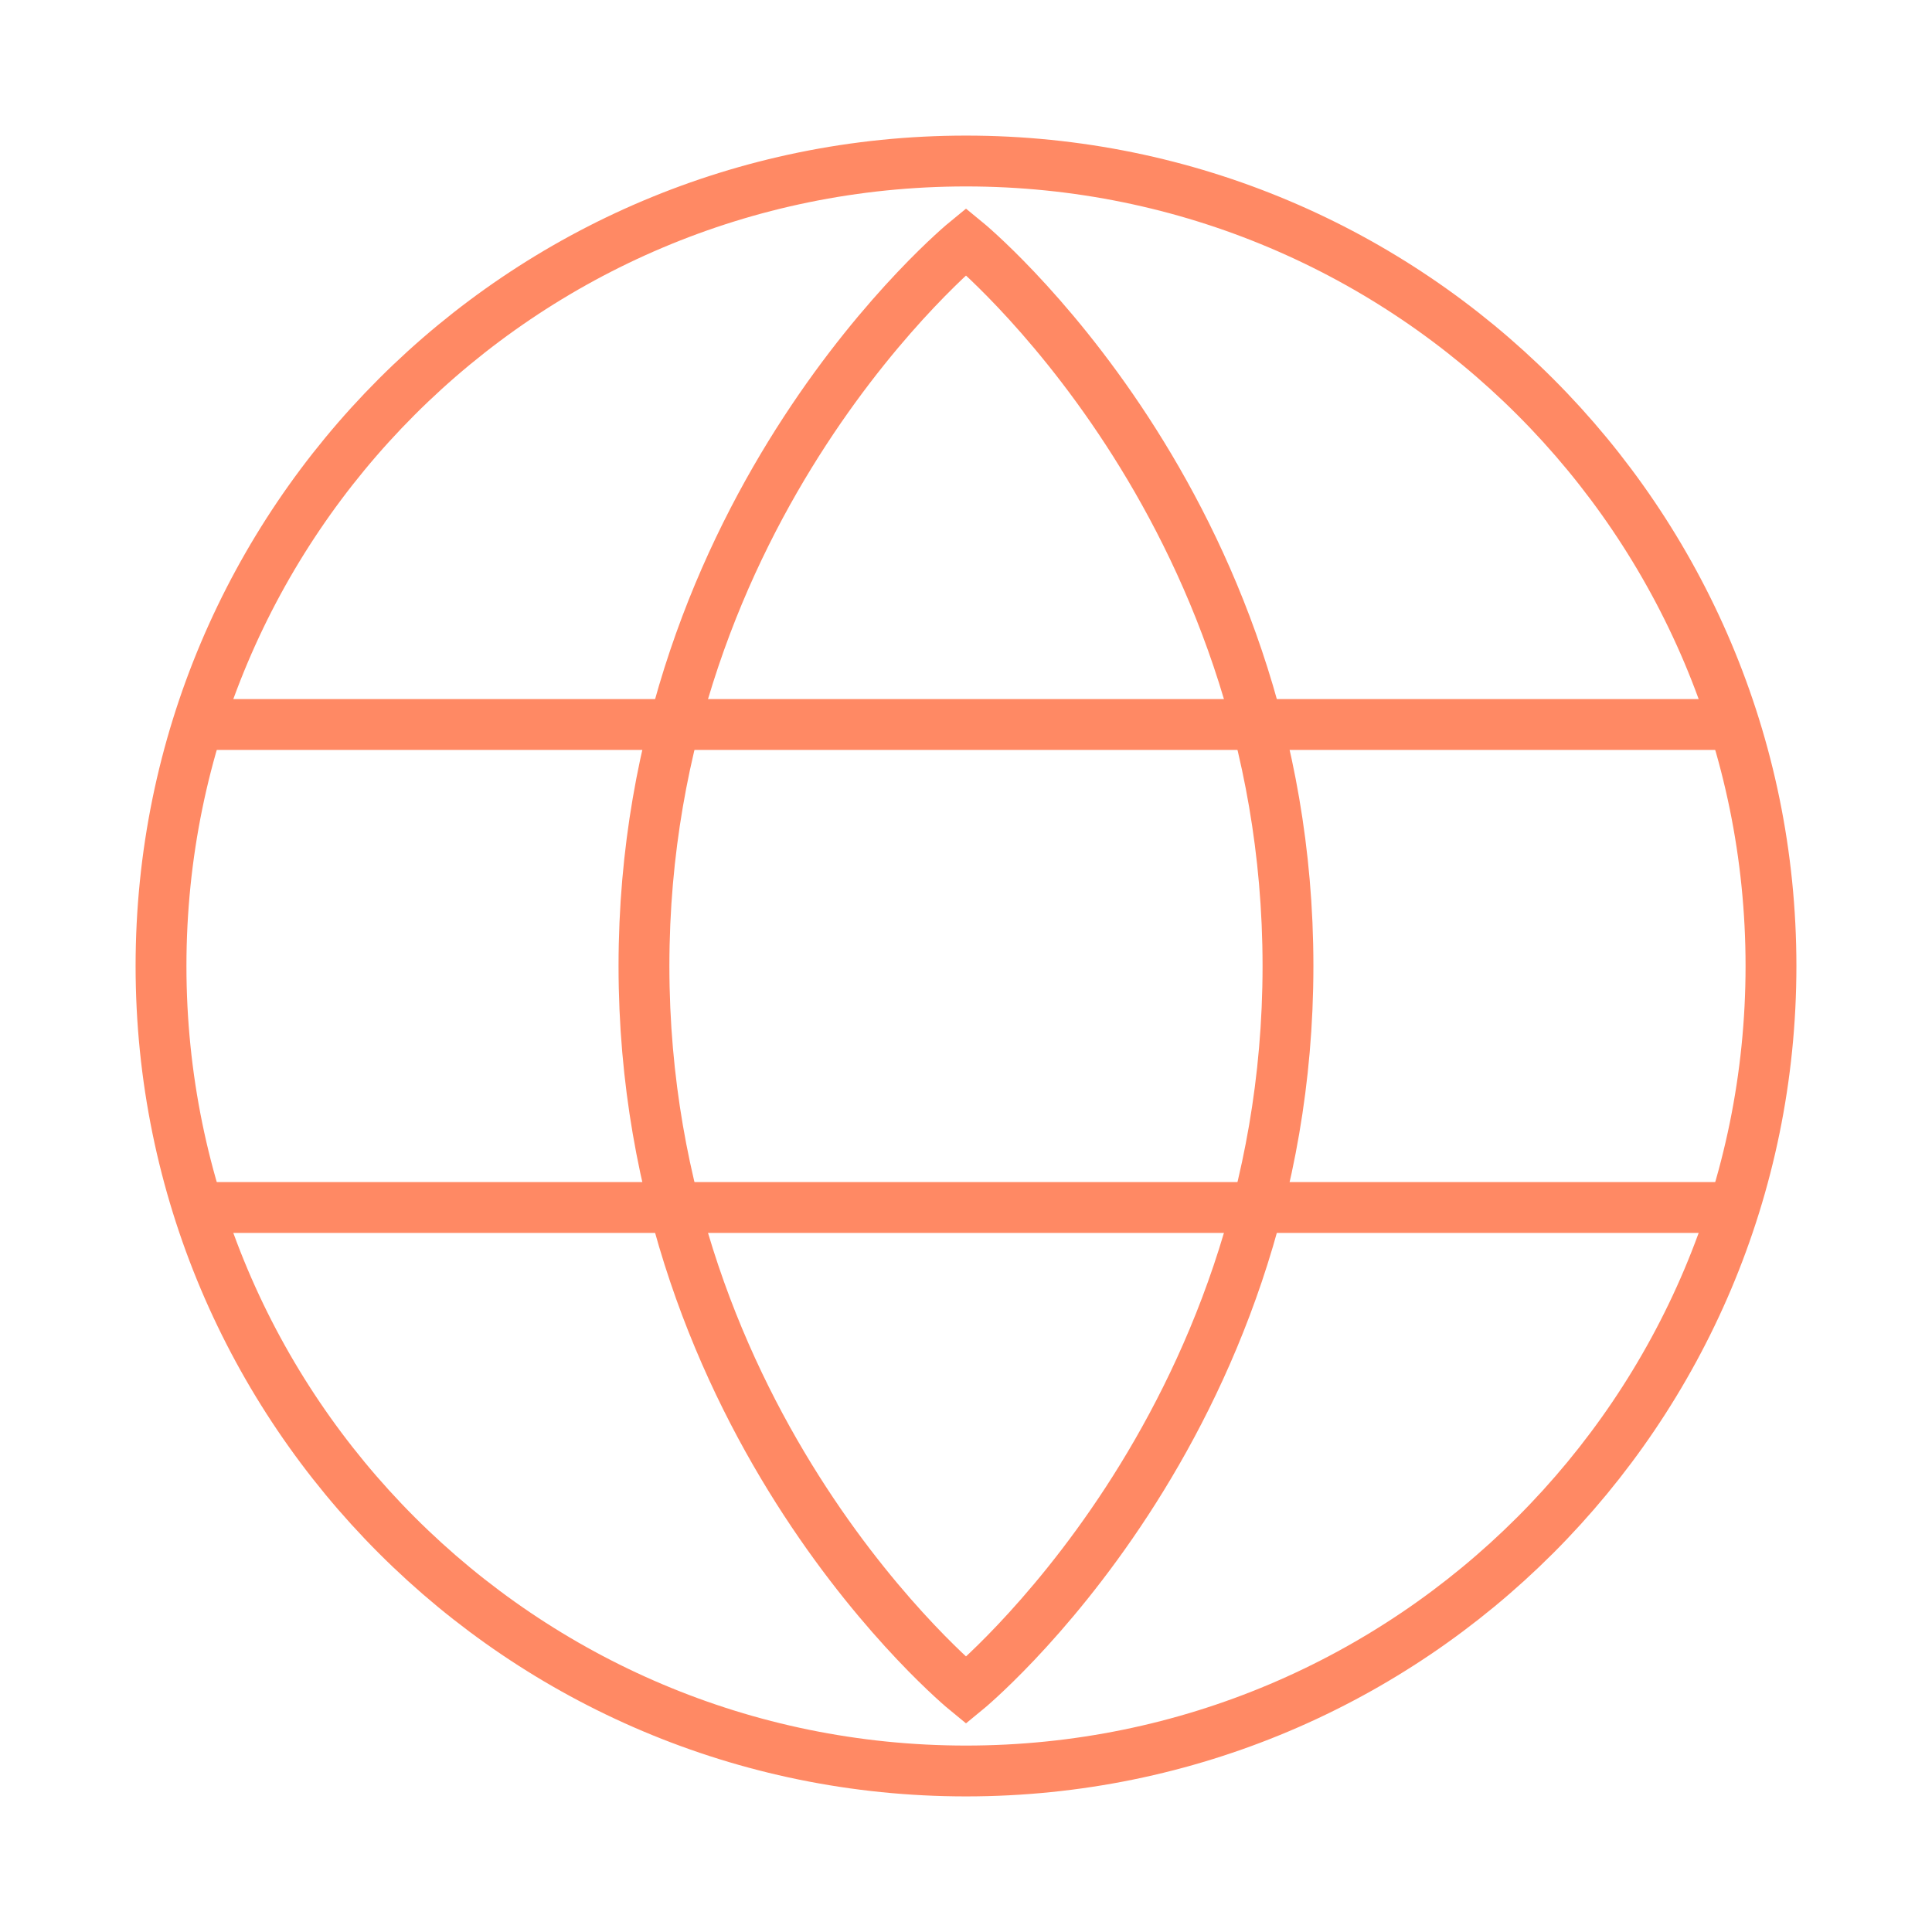 <svg width="38" height="38" viewBox="0 0 38 38" fill="none" xmlns="http://www.w3.org/2000/svg">
<path fill-rule="evenodd" clip-rule="evenodd" d="M19 34.833C27.744 34.833 34.833 27.745 34.833 19C34.833 10.256 27.744 3.167 19 3.167C10.255 3.167 3.167 10.256 3.167 19C3.167 27.745 10.255 34.833 19 34.833Z" stroke="#FF8964"/>
<path fill-rule="evenodd" clip-rule="evenodd" d="M19 33.25C19 33.25 25.333 28.068 25.333 19C25.333 9.932 19 4.75 19 4.75C19 4.75 12.666 9.932 12.666 19C12.666 28.068 19 33.25 19 33.25Z" stroke="#FF8964"/>
<path d="M3.958 14.25H34.041" stroke="#FF8964" stroke-linecap="round"/>
<path d="M3.958 23.75H34.041" stroke="#FF8964" stroke-linecap="round"/>
</svg>
